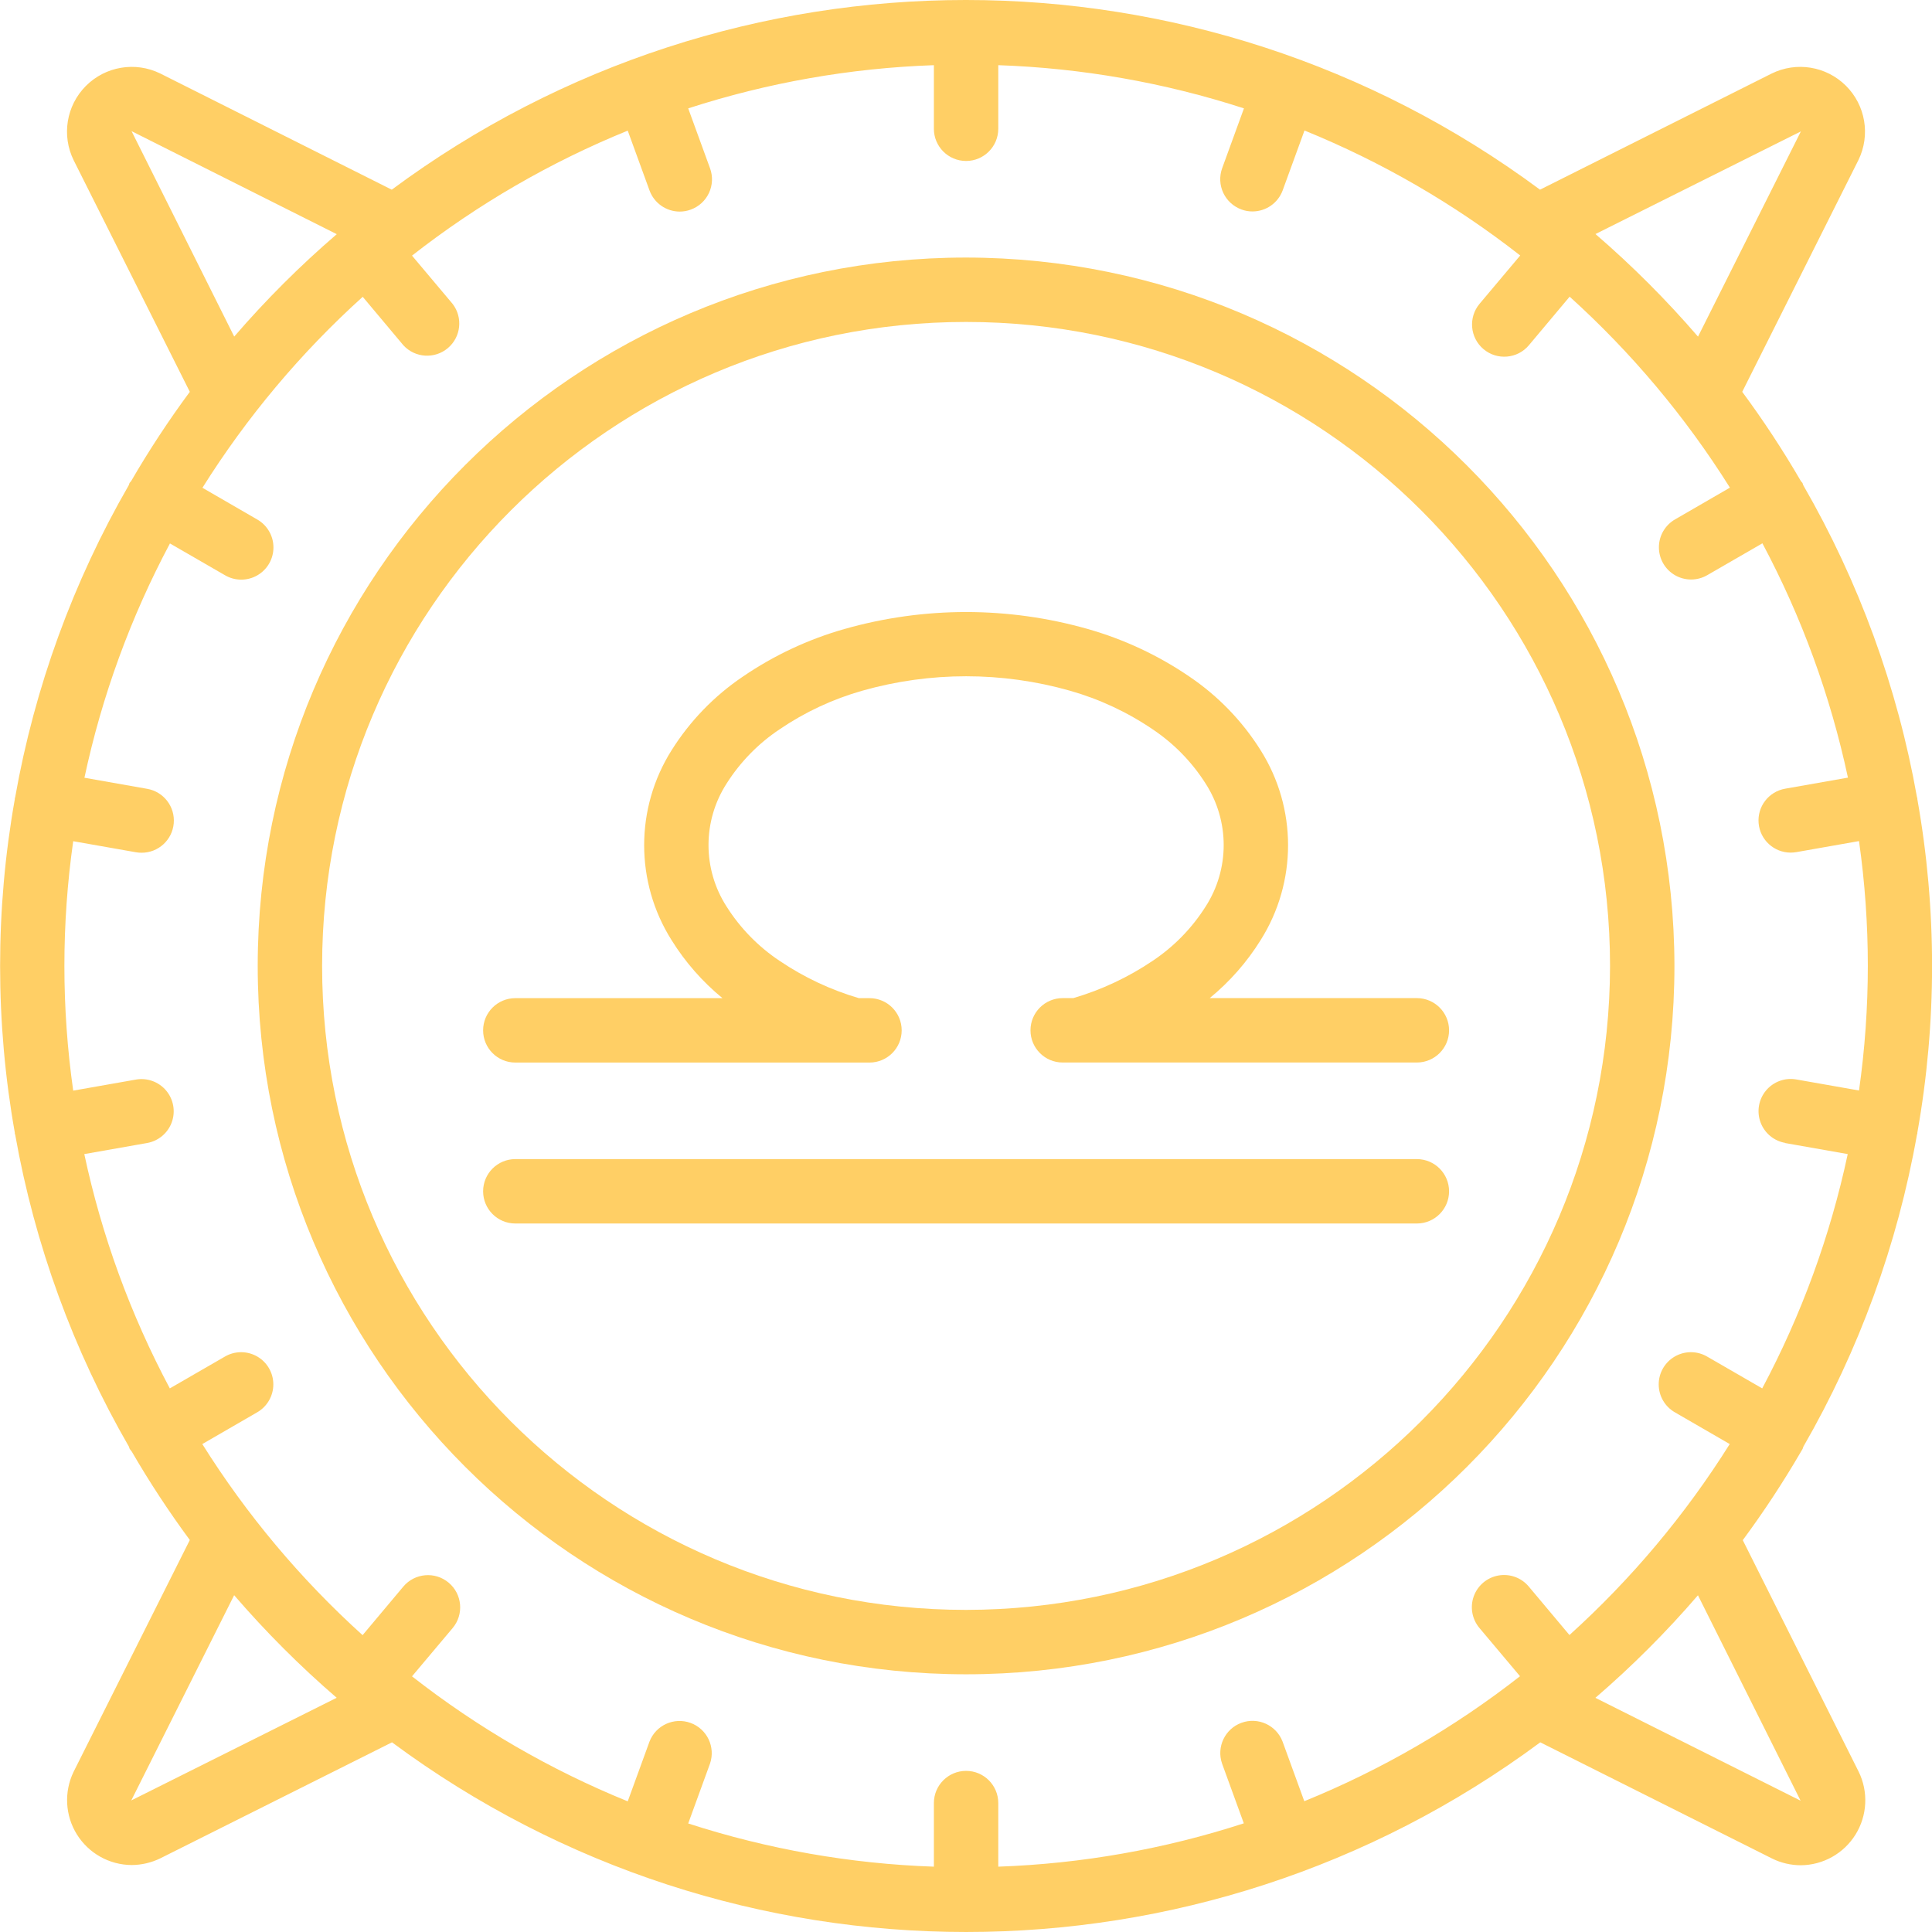 <svg width="512" height="512" viewBox="0 0 512 512" fill="none" xmlns="http://www.w3.org/2000/svg">
<g clip-path="url(#clip0)">
<path d="M256.022 68.254C152.343 68.254 68.297 152.3 68.297 255.979C68.297 359.657 152.343 443.704 256.022 443.704C359.696 443.704 443.743 359.657 443.743 255.979C443.625 152.351 359.649 68.371 256.022 68.254ZM256.022 426.638C161.769 426.638 85.362 350.232 85.362 255.979C85.362 161.726 161.769 85.319 256.022 85.319C350.271 85.319 426.677 161.726 426.677 255.979C426.572 350.185 350.228 426.529 256.022 426.638Z" fill="#FFCF65"/>
<path d="M508.116 211.532C508.116 211.438 508.042 211.368 508.022 211.282C502.858 182.17 492.659 154.18 477.875 128.575C477.781 128.388 477.781 128.173 477.672 127.986C477.563 127.798 477.391 127.704 477.27 127.525C472.524 119.349 467.329 111.44 461.708 103.838L492.511 42.4C495.726 35.799 494.386 27.889 489.179 22.714C483.972 17.538 476.051 16.249 469.473 19.507L408.121 50.267C317.758 -16.757 194.182 -16.757 103.82 50.267L42.444 19.464C35.843 16.241 27.925 17.577 22.746 22.788C17.57 27.995 16.281 35.92 19.539 42.502L50.303 103.838C44.682 111.44 39.483 119.349 34.737 127.525C34.616 127.704 34.441 127.798 34.335 127.986C34.234 128.173 34.226 128.388 34.132 128.575C19.363 154.184 9.172 182.174 4.02 211.282C4.02 211.368 3.942 211.438 3.927 211.532C3.907 211.626 3.927 211.692 3.927 211.786C-1.272 241.019 -1.272 270.939 3.927 300.172V300.426C3.927 300.512 4.012 300.606 4.028 300.707C9.192 329.807 19.391 357.786 34.167 383.383C34.261 383.57 34.261 383.785 34.37 383.973C34.538 384.219 34.722 384.457 34.917 384.68C39.612 392.769 44.749 400.593 50.303 408.12L19.496 469.558C16.93 474.866 17.258 481.124 20.375 486.135C23.492 491.143 28.956 494.209 34.859 494.252C37.523 494.244 40.147 493.627 42.538 492.451L103.886 461.734C194.249 528.754 317.829 528.754 408.187 461.734L469.625 492.53C471.985 493.694 474.578 494.303 477.211 494.311C483.133 494.276 488.621 491.198 491.742 486.163C494.859 481.128 495.175 474.843 492.57 469.523L461.852 408.155C467.415 400.628 472.563 392.804 477.27 384.715C477.43 384.476 477.574 384.227 477.707 383.973C477.816 383.785 477.816 383.57 477.91 383.383C492.671 357.783 502.858 329.807 508.014 300.707C508.014 300.606 508.1 300.528 508.116 300.426C508.135 300.325 508.116 300.266 508.116 300.172C513.319 270.939 513.319 241.019 508.116 211.786C508.1 211.692 508.135 211.606 508.116 211.532ZM473.032 302.91L489.667 305.844C485.047 327.499 477.418 348.4 467.005 367.938L452.423 359.517C449.783 357.97 446.513 357.954 443.857 359.478C441.201 361.005 439.568 363.833 439.576 366.895C439.58 369.958 441.228 372.782 443.889 374.297L458.396 382.691C446.631 401.437 432.338 418.467 415.921 433.302L405.133 420.443C403.172 418.104 400.117 416.99 397.114 417.522C394.11 418.049 391.614 420.143 390.571 423.006C389.528 425.873 390.094 429.08 392.051 431.415L402.82 444.216C385.391 457.852 366.15 469 345.651 477.339L339.882 461.504C338.206 457.164 333.371 454.969 329.004 456.559C324.637 458.148 322.344 462.941 323.848 467.339L329.625 483.202C308.575 490.041 286.674 493.904 264.554 494.686V477.835C264.554 473.12 260.734 469.3 256.023 469.3C251.308 469.3 247.488 473.12 247.488 477.835V494.686C225.361 493.92 203.444 490.065 182.382 483.237L188.159 467.375C189.663 462.976 187.374 458.18 183.003 456.59C178.636 455 173.801 457.199 172.125 461.535L166.356 477.374C145.857 469.035 126.616 457.887 109.187 444.247L119.956 431.451C122.987 427.838 122.514 422.451 118.901 419.424C115.288 416.393 109.906 416.865 106.874 420.475L96.09 433.333C79.669 418.49 65.373 401.448 53.611 382.691L68.119 374.297C70.779 372.782 72.427 369.958 72.435 366.895C72.439 363.833 70.806 361.005 68.15 359.478C65.498 357.954 62.228 357.97 59.584 359.517L45.003 367.938C34.589 348.4 26.96 327.499 22.34 305.844L38.98 302.91C41.979 302.379 44.475 300.289 45.518 297.426C46.561 294.559 45.995 291.356 44.038 289.02C42.077 286.685 39.019 285.571 36.019 286.099L19.402 289.028C16.285 267.104 16.285 244.851 19.402 222.93L36.019 225.856C36.511 225.942 37.011 225.985 37.511 225.985C41.944 226 45.647 222.621 46.042 218.208C46.432 213.79 43.378 209.814 39.011 209.048L22.375 206.111C26.996 184.459 34.624 163.558 45.038 144.02L59.619 152.441C62.26 153.988 65.529 154.004 68.185 152.477C70.841 150.953 72.474 148.121 72.466 145.059C72.462 141.997 70.814 139.176 68.154 137.661L53.647 129.267C65.412 110.522 79.704 93.491 96.125 78.656L106.91 91.515C109.999 94.866 115.183 95.194 118.675 92.261C122.163 89.324 122.729 84.164 119.956 80.543L109.187 67.743C126.616 54.107 145.857 42.955 166.356 34.619L172.125 50.455C173.352 53.825 176.554 56.068 180.136 56.071C181.132 56.071 182.125 55.896 183.058 55.548C185.187 54.779 186.921 53.197 187.882 51.146C188.843 49.095 188.948 46.748 188.175 44.619L182.382 28.721C203.444 21.893 225.361 18.038 247.488 17.273V34.123C247.488 38.834 251.308 42.658 256.023 42.658C260.734 42.658 264.554 38.834 264.554 34.123V17.273C286.682 18.038 308.599 21.893 329.66 28.721L323.883 44.584C323.113 46.712 323.219 49.06 324.18 51.111C325.141 53.161 326.875 54.743 329.004 55.517C329.937 55.864 330.926 56.04 331.922 56.036C335.507 56.032 338.706 53.79 339.933 50.419L345.702 34.584C366.201 42.924 385.442 54.072 402.871 67.707L392.102 80.508C389.075 84.121 389.544 89.503 393.157 92.534C396.77 95.565 402.156 95.093 405.183 91.48L415.972 78.621C432.389 93.456 446.685 110.487 458.446 129.232L443.943 137.626C441.279 139.141 439.631 141.965 439.627 145.028C439.619 148.09 441.252 150.918 443.908 152.445C446.564 153.969 449.834 153.953 452.474 152.406L467.055 143.985C477.469 163.523 485.097 184.424 489.722 206.079L473.082 209.013C468.723 209.778 465.669 213.747 466.051 218.157C466.434 222.563 470.125 225.949 474.547 225.953C475.051 225.949 475.547 225.906 476.043 225.824L492.656 222.895C495.773 244.82 495.773 267.072 492.656 288.993L476.043 286.067C473.039 285.536 469.981 286.649 468.024 288.985C466.063 291.321 465.501 294.524 466.544 297.391C467.587 300.254 470.079 302.348 473.082 302.875L473.032 302.91ZM477.254 34.822L449.99 89.21C441.615 79.492 432.534 70.403 422.815 62.024L477.254 34.822ZM34.866 34.756L89.246 62.059C79.524 70.418 70.439 79.488 62.068 89.195L34.866 34.756ZM34.788 477.136L62.053 422.744C70.427 432.466 79.509 441.556 89.227 449.93L34.788 477.136ZM477.176 477.202L422.796 449.942C432.518 441.571 441.603 432.486 449.974 422.764L477.176 477.202Z" fill="#FFCF65"/>
<path d="M320.584 264.51C325.888 260.163 330.447 254.976 334.072 249.152C343.774 233.774 343.774 214.189 334.072 198.811C329.212 191.065 322.783 184.421 315.205 179.304C306.979 173.687 297.902 169.437 288.32 166.707C267.216 160.691 244.85 160.691 223.741 166.707C214.16 169.433 205.082 173.691 196.856 179.312C189.274 184.429 182.845 191.073 177.982 198.818C168.283 214.197 168.283 233.782 177.982 249.16C181.603 254.984 186.157 260.175 191.462 264.522H136.562C131.851 264.522 128.031 268.342 128.031 273.053C128.031 277.768 131.851 281.588 136.562 281.588H230.424C235.135 281.588 238.955 277.768 238.955 273.053C238.955 268.342 235.135 264.522 230.424 264.522H227.608C220.132 262.327 213.039 258.987 206.582 254.624C200.953 250.867 196.172 245.972 192.555 240.254C186.165 230.325 186.165 217.579 192.555 207.65C196.18 201.932 200.961 197.037 206.594 193.28C213.312 188.71 220.722 185.253 228.538 183.038C246.513 177.945 265.552 177.945 283.523 183.038C291.339 185.257 298.749 188.713 305.471 193.28C311.096 197.041 315.873 201.935 319.498 207.65C325.888 217.579 325.888 230.325 319.498 240.254C315.877 245.976 311.096 250.874 305.464 254.632C299.007 258.987 291.914 262.323 284.437 264.51H281.621C276.91 264.51 273.09 268.331 273.09 273.045C273.09 277.756 276.91 281.576 281.621 281.576H375.483C380.194 281.576 384.018 277.756 384.018 273.045C384.018 268.331 380.194 264.51 375.483 264.51H320.584Z" fill="#FFCF65"/>
<path d="M375.483 307.176H136.562C131.851 307.176 128.031 310.996 128.031 315.711C128.031 320.421 131.851 324.241 136.562 324.241H375.483C380.194 324.241 384.018 320.421 384.018 315.711C384.018 310.996 380.194 307.176 375.483 307.176Z" fill="#FFCF65"/>
</g>
<defs>
<clipPath id="clip0">
<rect width="512" height="512" fill="white"/>
</clipPath>
</defs>
</svg>
